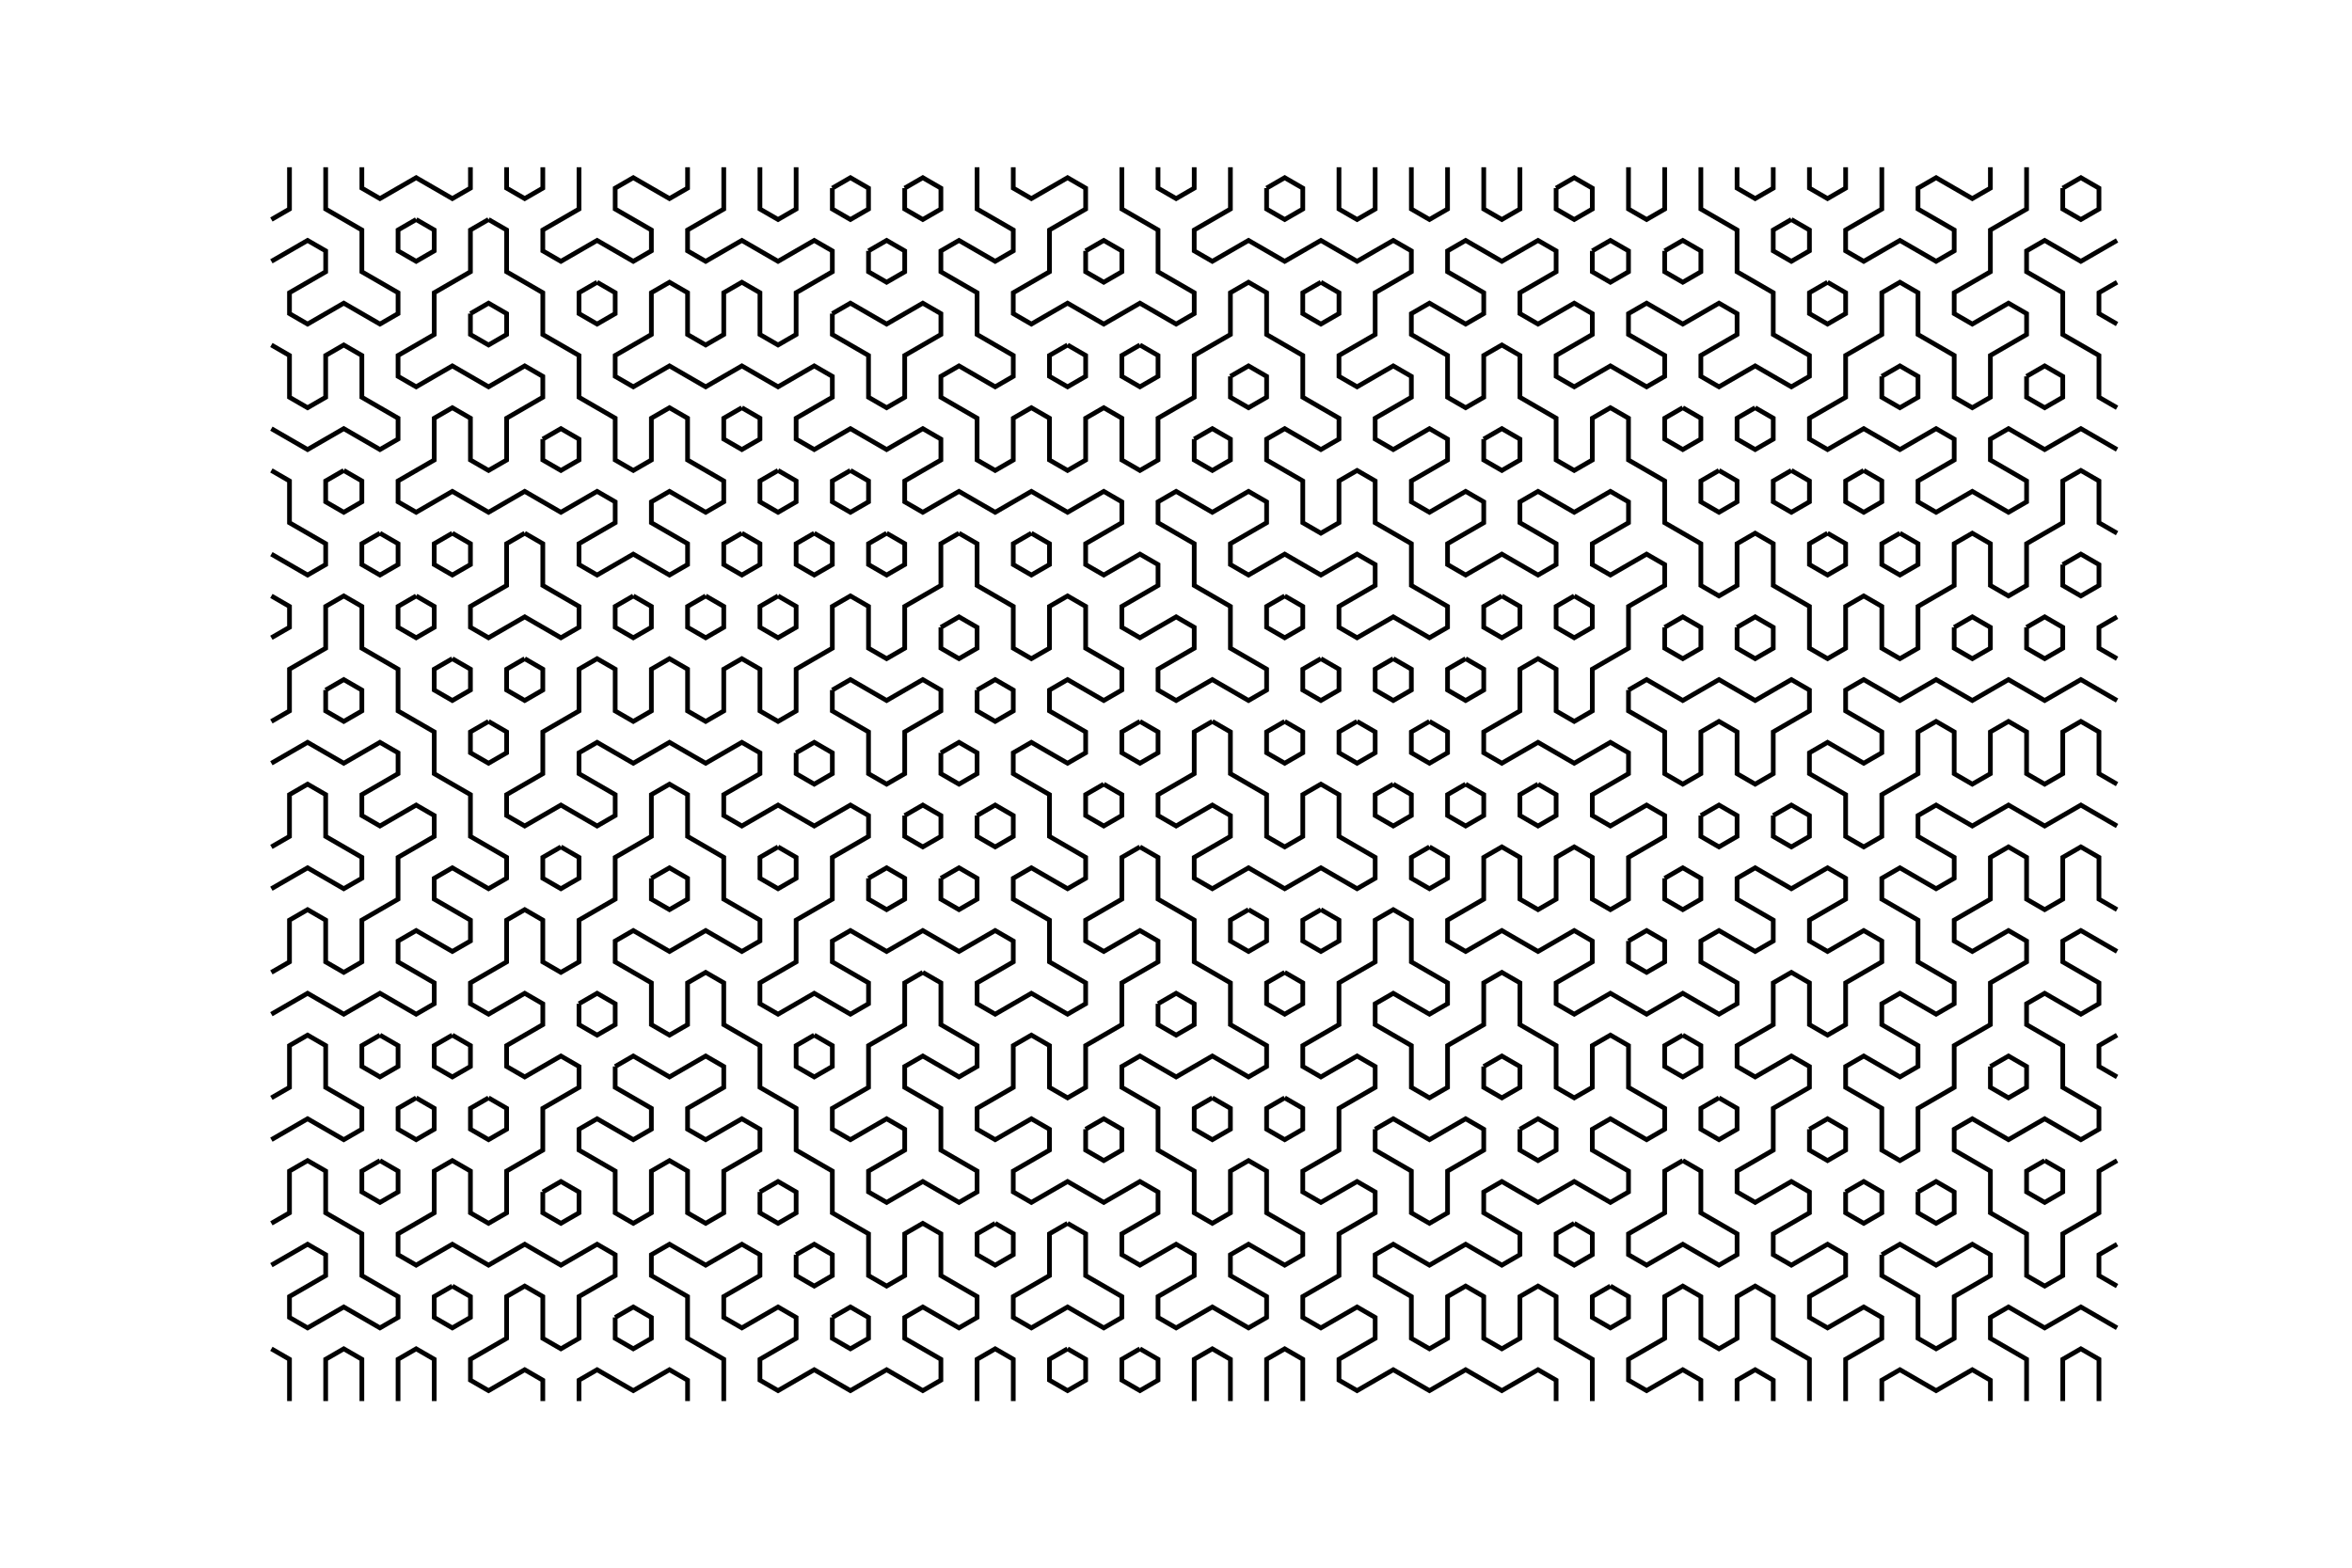 <svg xmlns="http://www.w3.org/2000/svg" viewBox="0 0 150 100" width="150mm" height="100mm" stroke="black" fill="none" stroke-width="0.3">
<polyline points="18.462 10.667
18.462 13.335
17.308 14.002"/>
<polyline points="20.77 10.667
20.77 13.335
23.078 14.669
23.078 17.337
25.386 18.671
25.386 20.005
24.232 20.672
21.924 19.338
19.616 20.672
18.462 20.005
18.462 18.671
20.77 17.337
20.77 16.003
19.616 15.336
17.308 16.67"/>
<polyline points="23.078 10.667
23.078 12.001
24.232 12.668
26.54 11.334
28.848 12.668
30.002 12.001
30.002 10.667"/>
<polyline points="32.31 10.667
32.31 12.001
33.464 12.668
34.618 12.001
34.618 10.667"/>
<polyline points="36.926 10.667
36.926 13.335
34.618 14.669
34.618 16.003
35.772 16.67
38.08 15.336
40.388 16.67
41.542 16.003
41.542 14.669
39.234 13.335
39.234 12.001
40.388 11.334
42.696 12.668
43.85 12.001
43.85 10.667"/>
<polyline points="46.158 10.667
46.158 13.335
43.85 14.669
43.85 16.003
45.004 16.67
47.312 15.336
49.62 16.67
51.928 15.336
53.082 16.003
53.082 17.337
50.774 18.671
50.774 21.339
49.62 22.006
48.466 21.339
48.466 18.671
47.312 18.004
46.158 18.671
46.158 21.339
45.004 22.006
43.85 21.339
43.85 18.671
42.696 18.004
41.542 18.671
41.542 21.339
39.234 22.673
39.234 24.007
40.388 24.674
42.696 23.34
45.004 24.674
47.312 23.34
49.62 24.674
51.928 23.34
53.082 24.007
53.082 25.341
50.774 26.675
50.774 28.009
51.928 28.676
54.236 27.342
56.544 28.676
58.852 27.342
60.006 28.009
60.006 29.343
57.698 30.677
57.698 32.011
58.852 32.678
61.16 31.344
63.468 32.678
65.776 31.344
68.084 32.678
70.392 31.344
71.546 32.011
71.546 33.345
69.238 34.679
69.238 36.013
70.392 36.68
72.7 35.346
73.854 36.013
73.854 37.347
71.546 38.681
71.546 40.015
72.7 40.682
75.008 39.348
76.162 40.015
76.162 41.349
73.854 42.683
73.854 44.017
75.008 44.684
77.316 43.35
79.624 44.684
80.778 44.017
80.778 42.683
78.47 41.349
78.47 38.681
76.162 37.347
76.162 34.679
73.854 33.345
73.854 32.011
75.008 31.344
77.316 32.678
79.624 31.344
80.778 32.011
80.778 33.345
78.47 34.679
78.47 36.013
79.624 36.68
81.932 35.346
84.24 36.68
86.548 35.346
87.702 36.013
87.702 37.347
85.394 38.681
85.394 40.015
86.548 40.682
88.856 39.348
91.164 40.682
92.318 40.015
92.318 38.681
90.01 37.347
90.01 34.679
87.702 33.345
87.702 30.677
86.548 30.01
85.394 30.677
85.394 33.345
84.24 34.012
83.086 33.345
83.086 30.677
80.778 29.343
80.778 28.009
81.932 27.342
84.24 28.676
85.394 28.009
85.394 26.675
83.086 25.341
83.086 22.673
80.778 21.339
80.778 18.671
79.624 18.004
78.47 18.671
78.47 21.339
76.162 22.673
76.162 25.341
73.854 26.675
73.854 29.343
72.7 30.01
71.546 29.343
71.546 26.675
70.392 26.008
69.238 26.675
69.238 29.343
68.084 30.01
66.93 29.343
66.93 26.675
65.776 26.008
64.622 26.675
64.622 29.343
63.468 30.01
62.314 29.343
62.314 26.675
60.006 25.341
60.006 24.007
61.16 23.34
63.468 24.674
64.622 24.007
64.622 22.673
62.314 21.339
62.314 18.671
60.006 17.337
60.006 16.003
61.16 15.336
63.468 16.67
64.622 16.003
64.622 14.669
62.314 13.335
62.314 10.667"/>
<polyline points="48.466 10.667
48.466 13.335
49.62 14.002
50.774 13.335
50.774 10.667"/>
<polyline points="64.622 10.667
64.622 12.001
65.776 12.668
68.084 11.334
69.238 12.001
69.238 13.335
66.93 14.669
66.93 17.337
64.622 18.671
64.622 20.005
65.776 20.672
68.084 19.338
70.392 20.672
72.7 19.338
75.008 20.672
76.162 20.005
76.162 18.671
73.854 17.337
73.854 14.669
71.546 13.335
71.546 10.667"/>
<polyline points="73.854 10.667
73.854 12.001
75.008 12.668
76.162 12.001
76.162 10.667"/>
<polyline points="78.47 10.667
78.47 13.335
76.162 14.669
76.162 16.003
77.316 16.67
79.624 15.336
81.932 16.67
84.24 15.336
86.548 16.67
88.856 15.336
90.01 16.003
90.01 17.337
87.702 18.671
87.702 21.339
85.394 22.673
85.394 24.007
86.548 24.674
88.856 23.34
90.01 24.007
90.01 25.341
87.702 26.675
87.702 28.009
88.856 28.676
91.164 27.342
92.318 28.009
92.318 29.343
90.01 30.677
90.01 32.011
91.164 32.678
93.472 31.344
94.626 32.011
94.626 33.345
92.318 34.679
92.318 36.013
93.472 36.68
95.78 35.346
98.088 36.68
99.242 36.013
99.242 34.679
96.934 33.345
96.934 32.011
98.088 31.344
100.396 32.678
102.704 31.344
103.858 32.011
103.858 33.345
101.55 34.679
101.55 36.013
102.704 36.68
105.012 35.346
106.166 36.013
106.166 37.347
103.858 38.681
103.858 41.349
101.55 42.683
101.55 45.351
100.396 46.018
99.242 45.351
99.242 42.683
98.088 42.016
96.934 42.683
96.934 45.351
94.626 46.685
94.626 48.019
95.78 48.686
98.088 47.352
100.396 48.686
102.704 47.352
103.858 48.019
103.858 49.353
101.55 50.687
101.55 52.021
102.704 52.688
105.012 51.354
106.166 52.021
106.166 53.355
103.858 54.689
103.858 57.357
102.704 58.024
101.55 57.357
101.55 54.689
100.396 54.022
99.242 54.689
99.242 57.357
98.088 58.024
96.934 57.357
96.934 54.689
95.78 54.022
94.626 54.689
94.626 57.357
92.318 58.691
92.318 60.025
93.472 60.692
95.78 59.358
98.088 60.692
100.396 59.358
101.55 60.025
101.55 61.359
99.242 62.693
99.242 64.027
100.396 64.694
102.704 63.36
105.012 64.694
107.32 63.36
109.628 64.694
110.782 64.027
110.782 62.693
108.474 61.359
108.474 60.025
109.628 59.358
111.936 60.692
113.09 60.025
113.09 58.691
110.782 57.357
110.782 56.023
111.936 55.356
114.244 56.69
116.552 55.356
117.706 56.023
117.706 57.357
115.398 58.691
115.398 60.025
116.552 60.692
118.86 59.358
120.014 60.025
120.014 61.359
117.706 62.693
117.706 65.361
116.552 66.028
115.398 65.361
115.398 62.693
114.244 62.026
113.09 62.693
113.09 65.361
110.782 66.695
110.782 68.029
111.936 68.696
114.244 67.362
115.398 68.029
115.398 69.363
113.09 70.697
113.09 73.365
110.782 74.699
110.782 76.033
111.936 76.7
114.244 75.366
115.398 76.033
115.398 77.367
113.09 78.701
113.09 80.035
114.244 80.702
116.552 79.368
117.706 80.035
117.706 81.369
115.398 82.703
115.398 84.037
116.552 84.704
118.86 83.37
120.014 84.037
120.014 85.371
117.706 86.705
117.706 89.373"/>
<polyline points="85.394 10.667
85.394 13.335
86.548 14.002
87.702 13.335
87.702 10.667"/>
<polyline points="90.01 10.667
90.01 13.335
91.164 14.002
92.318 13.335
92.318 10.667"/>
<polyline points="94.626 10.667
94.626 13.335
95.78 14.002
96.934 13.335
96.934 10.667"/>
<polyline points="103.858 10.667
103.858 13.335
105.012 14.002
106.166 13.335
106.166 10.667"/>
<polyline points="108.474 10.667
108.474 13.335
110.782 14.669
110.782 17.337
113.09 18.671
113.09 21.339
115.398 22.673
115.398 24.007
114.244 24.674
111.936 23.34
109.628 24.674
108.474 24.007
108.474 22.673
110.782 21.339
110.782 20.005
109.628 19.338
107.32 20.672
105.012 19.338
103.858 20.005
103.858 21.339
106.166 22.673
106.166 24.007
105.012 24.674
102.704 23.34
100.396 24.674
99.242 24.007
99.242 22.673
101.55 21.339
101.55 20.005
100.396 19.338
98.088 20.672
96.934 20.005
96.934 18.671
99.242 17.337
99.242 16.003
98.088 15.336
95.78 16.67
93.472 15.336
92.318 16.003
92.318 17.337
94.626 18.671
94.626 20.005
93.472 20.672
91.164 19.338
90.01 20.005
90.01 21.339
92.318 22.673
92.318 25.341
93.472 26.008
94.626 25.341
94.626 22.673
95.78 22.006
96.934 22.673
96.934 25.341
99.242 26.675
99.242 29.343
100.396 30.01
101.55 29.343
101.55 26.675
102.704 26.008
103.858 26.675
103.858 29.343
106.166 30.677
106.166 33.345
108.474 34.679
108.474 37.347
109.628 38.014
110.782 37.347
110.782 34.679
111.936 34.012
113.09 34.679
113.09 37.347
115.398 38.681
115.398 41.349
116.552 42.016
117.706 41.349
117.706 38.681
118.86 38.014
120.014 38.681
120.014 41.349
121.168 42.016
122.322 41.349
122.322 38.681
124.63 37.347
124.63 34.679
125.784 34.012
126.938 34.679
126.938 37.347
128.092 38.014
129.246 37.347
129.246 34.679
131.554 33.345
131.554 30.677
132.708 30.01
133.862 30.677
133.862 33.345
135.016 34.012"/>
<polyline points="110.782 10.667
110.782 12.001
111.936 12.668
113.09 12.001
113.09 10.667"/>
<polyline points="115.398 10.667
115.398 12.001
116.552 12.668
117.706 12.001
117.706 10.667"/>
<polyline points="120.014 10.667
120.014 13.335
117.706 14.669
117.706 16.003
118.86 16.67
121.168 15.336
123.476 16.67
124.63 16.003
124.63 14.669
122.322 13.335
122.322 12.001
123.476 11.334
125.784 12.668
126.938 12.001
126.938 10.667"/>
<polyline points="129.246 10.667
129.246 13.335
126.938 14.669
126.938 17.337
124.63 18.671
124.63 20.005
125.784 20.672
128.092 19.338
129.246 20.005
129.246 21.339
126.938 22.673
126.938 25.341
125.784 26.008
124.63 25.341
124.63 22.673
122.322 21.339
122.322 18.671
121.168 18.004
120.014 18.671
120.014 21.339
117.706 22.673
117.706 25.341
115.398 26.675
115.398 28.009
116.552 28.676
118.86 27.342
121.168 28.676
123.476 27.342
124.63 28.009
124.63 29.343
122.322 30.677
122.322 32.011
123.476 32.678
125.784 31.344
128.092 32.678
129.246 32.011
129.246 30.677
126.938 29.343
126.938 28.009
128.092 27.342
130.4 28.676
132.708 27.342
135.016 28.676"/>
<polyline points="135.016 15.336
132.708 16.67
130.4 15.336
129.246 16.003
129.246 17.337
131.554 18.671
131.554 21.339
133.862 22.673
133.862 25.341
135.016 26.008"/>
<polyline points="135.016 18.004
133.862 18.671
133.862 20.005
135.016 20.672"/>
<polyline points="17.308 22.006
18.462 22.673
18.462 25.341
19.616 26.008
20.77 25.341
20.77 22.673
21.924 22.006
23.078 22.673
23.078 25.341
25.386 26.675
25.386 28.009
24.232 28.676
21.924 27.342
19.616 28.676
17.308 27.342"/>
<polyline points="17.308 30.01
18.462 30.677
18.462 33.345
20.77 34.679
20.77 36.013
19.616 36.68
17.308 35.346"/>
<polyline points="17.308 38.014
18.462 38.681
18.462 40.015
17.308 40.682"/>
<polyline points="135.016 39.348
133.862 40.015
133.862 41.349
135.016 42.016"/>
<polyline points="17.308 46.018
18.462 45.351
18.462 42.683
20.77 41.349
20.77 38.681
21.924 38.014
23.078 38.681
23.078 41.349
25.386 42.683
25.386 45.351
27.694 46.685
27.694 49.353
30.002 50.687
30.002 53.355
32.31 54.689
32.31 56.023
31.156 56.69
28.848 55.356
27.694 56.023
27.694 57.357
30.002 58.691
30.002 60.025
28.848 60.692
26.54 59.358
25.386 60.025
25.386 61.359
27.694 62.693
27.694 64.027
26.54 64.694
24.232 63.36
21.924 64.694
19.616 63.36
17.308 64.694"/>
<polyline points="135.016 44.684
132.708 43.35
130.4 44.684
128.092 43.35
125.784 44.684
123.476 43.35
121.168 44.684
118.86 43.35
117.706 44.017
117.706 45.351
120.014 46.685
120.014 48.019
118.86 48.686
116.552 47.352
115.398 48.019
115.398 49.353
117.706 50.687
117.706 53.355
118.86 54.022
120.014 53.355
120.014 50.687
122.322 49.353
122.322 46.685
123.476 46.018
124.63 46.685
124.63 49.353
125.784 50.02
126.938 49.353
126.938 46.685
128.092 46.018
129.246 46.685
129.246 49.353
130.4 50.02
131.554 49.353
131.554 46.685
132.708 46.018
133.862 46.685
133.862 49.353
135.016 50.02"/>
<polyline points="17.308 48.686
19.616 47.352
21.924 48.686
24.232 47.352
25.386 48.019
25.386 49.353
23.078 50.687
23.078 52.021
24.232 52.688
26.54 51.354
27.694 52.021
27.694 53.355
25.386 54.689
25.386 57.357
23.078 58.691
23.078 61.359
21.924 62.026
20.77 61.359
20.77 58.691
19.616 58.024
18.462 58.691
18.462 61.359
17.308 62.026"/>
<polyline points="17.308 54.022
18.462 53.355
18.462 50.687
19.616 50.02
20.77 50.687
20.77 53.355
23.078 54.689
23.078 56.023
21.924 56.69
19.616 55.356
17.308 56.69"/>
<polyline points="135.016 52.688
132.708 51.354
130.4 52.688
128.092 51.354
125.784 52.688
123.476 51.354
122.322 52.021
122.322 53.355
124.63 54.689
124.63 56.023
123.476 56.69
121.168 55.356
120.014 56.023
120.014 57.357
122.322 58.691
122.322 61.359
124.63 62.693
124.63 64.027
123.476 64.694
121.168 63.36
120.014 64.027
120.014 65.361
122.322 66.695
122.322 68.029
121.168 68.696
118.86 67.362
117.706 68.029
117.706 69.363
120.014 70.697
120.014 73.365
121.168 74.032
122.322 73.365
122.322 70.697
124.63 69.363
124.63 66.695
126.938 65.361
126.938 62.693
129.246 61.359
129.246 60.025
128.092 59.358
125.784 60.692
124.63 60.025
124.63 58.691
126.938 57.357
126.938 54.689
128.092 54.022
129.246 54.689
129.246 57.357
130.4 58.024
131.554 57.357
131.554 54.689
132.708 54.022
133.862 54.689
133.862 57.357
135.016 58.024"/>
<polyline points="135.016 60.692
132.708 59.358
131.554 60.025
131.554 61.359
133.862 62.693
133.862 64.027
132.708 64.694
130.4 63.36
129.246 64.027
129.246 65.361
131.554 66.695
131.554 69.363
133.862 70.697
133.862 72.031
132.708 72.698
130.4 71.364
128.092 72.698
125.784 71.364
124.63 72.031
124.63 73.365
126.938 74.699
126.938 77.367
129.246 78.701
129.246 81.369
130.4 82.036
131.554 81.369
131.554 78.701
133.862 77.367
133.862 74.699
135.016 74.032"/>
<polyline points="135.016 66.028
133.862 66.695
133.862 68.029
135.016 68.696"/>
<polyline points="17.308 70.03
18.462 69.363
18.462 66.695
19.616 66.028
20.77 66.695
20.77 69.363
23.078 70.697
23.078 72.031
21.924 72.698
19.616 71.364
17.308 72.698"/>
<polyline points="17.308 78.034
18.462 77.367
18.462 74.699
19.616 74.032
20.77 74.699
20.77 77.367
23.078 78.701
23.078 81.369
25.386 82.703
25.386 84.037
24.232 84.704
21.924 83.37
19.616 84.704
18.462 84.037
18.462 82.703
20.77 81.369
20.77 80.035
19.616 79.368
17.308 80.702"/>
<polyline points="135.016 79.368
133.862 80.035
133.862 81.369
135.016 82.036"/>
<polyline points="17.308 86.038
18.462 86.705
18.462 89.373"/>
<polyline points="135.016 84.704
132.708 83.37
130.4 84.704
128.092 83.37
126.938 84.037
126.938 85.371
129.246 86.705
129.246 89.373"/>
<polyline points="20.77 89.373
20.77 86.705
21.924 86.038
23.078 86.705
23.078 89.373"/>
<polyline points="25.386 89.373
25.386 86.705
26.54 86.038
27.694 86.705
27.694 89.373"/>
<polyline points="34.618 89.373
34.618 88.039
33.464 87.372
31.156 88.706
30.002 88.039
30.002 86.705
32.31 85.371
32.31 82.703
33.464 82.036
34.618 82.703
34.618 85.371
35.772 86.038
36.926 85.371
36.926 82.703
39.234 81.369
39.234 80.035
38.08 79.368
35.772 80.702
33.464 79.368
31.156 80.702
28.848 79.368
26.54 80.702
25.386 80.035
25.386 78.701
27.694 77.367
27.694 74.699
28.848 74.032
30.002 74.699
30.002 77.367
31.156 78.034
32.31 77.367
32.31 74.699
34.618 73.365
34.618 70.697
36.926 69.363
36.926 68.029
35.772 67.362
33.464 68.696
32.31 68.029
32.31 66.695
34.618 65.361
34.618 64.027
33.464 63.36
31.156 64.694
30.002 64.027
30.002 62.693
32.31 61.359
32.31 58.691
33.464 58.024
34.618 58.691
34.618 61.359
35.772 62.026
36.926 61.359
36.926 58.691
39.234 57.357
39.234 54.689
41.542 53.355
41.542 50.687
42.696 50.02
43.85 50.687
43.85 53.355
46.158 54.689
46.158 57.357
48.466 58.691
48.466 60.025
47.312 60.692
45.004 59.358
42.696 60.692
40.388 59.358
39.234 60.025
39.234 61.359
41.542 62.693
41.542 65.361
42.696 66.028
43.85 65.361
43.85 62.693
45.004 62.026
46.158 62.693
46.158 65.361
48.466 66.695
48.466 69.363
50.774 70.697
50.774 73.365
53.082 74.699
53.082 77.367
55.39 78.701
55.39 81.369
56.544 82.036
57.698 81.369
57.698 78.701
58.852 78.034
60.006 78.701
60.006 81.369
62.314 82.703
62.314 84.037
61.16 84.704
58.852 83.37
57.698 84.037
57.698 85.371
60.006 86.705
60.006 88.039
58.852 88.706
56.544 87.372
54.236 88.706
51.928 87.372
49.62 88.706
48.466 88.039
48.466 86.705
50.774 85.371
50.774 84.037
49.62 83.37
47.312 84.704
46.158 84.037
46.158 82.703
48.466 81.369
48.466 80.035
47.312 79.368
45.004 80.702
42.696 79.368
41.542 80.035
41.542 81.369
43.85 82.703
43.85 85.371
46.158 86.705
46.158 89.373"/>
<polyline points="36.926 89.373
36.926 88.039
38.08 87.372
40.388 88.706
42.696 87.372
43.85 88.039
43.85 89.373"/>
<polyline points="62.314 89.373
62.314 86.705
63.468 86.038
64.622 86.705
64.622 89.373"/>
<polyline points="76.162 89.373
76.162 86.705
77.316 86.038
78.47 86.705
78.47 89.373"/>
<polyline points="80.778 89.373
80.778 86.705
81.932 86.038
83.086 86.705
83.086 89.373"/>
<polyline points="99.242 89.373
99.242 88.039
98.088 87.372
95.78 88.706
93.472 87.372
91.164 88.706
88.856 87.372
86.548 88.706
85.394 88.039
85.394 86.705
87.702 85.371
87.702 84.037
86.548 83.37
84.24 84.704
83.086 84.037
83.086 82.703
85.394 81.369
85.394 78.701
87.702 77.367
87.702 76.033
86.548 75.366
84.24 76.7
83.086 76.033
83.086 74.699
85.394 73.365
85.394 70.697
87.702 69.363
87.702 68.029
86.548 67.362
84.24 68.696
83.086 68.029
83.086 66.695
85.394 65.361
85.394 62.693
87.702 61.359
87.702 58.691
88.856 58.024
90.01 58.691
90.01 61.359
92.318 62.693
92.318 64.027
91.164 64.694
88.856 63.36
87.702 64.027
87.702 65.361
90.01 66.695
90.01 69.363
91.164 70.03
92.318 69.363
92.318 66.695
94.626 65.361
94.626 62.693
95.78 62.026
96.934 62.693
96.934 65.361
99.242 66.695
99.242 69.363
100.396 70.03
101.55 69.363
101.55 66.695
102.704 66.028
103.858 66.695
103.858 69.363
106.166 70.697
106.166 72.031
105.012 72.698
102.704 71.364
101.55 72.031
101.55 73.365
103.858 74.699
103.858 76.033
102.704 76.7
100.396 75.366
98.088 76.7
95.78 75.366
94.626 76.033
94.626 77.367
96.934 78.701
96.934 80.035
95.78 80.702
93.472 79.368
91.164 80.702
88.856 79.368
87.702 80.035
87.702 81.369
90.01 82.703
90.01 85.371
91.164 86.038
92.318 85.371
92.318 82.703
93.472 82.036
94.626 82.703
94.626 85.371
95.78 86.038
96.934 85.371
96.934 82.703
98.088 82.036
99.242 82.703
99.242 85.371
101.55 86.705
101.55 89.373"/>
<polyline points="108.474 89.373
108.474 88.039
107.32 87.372
105.012 88.706
103.858 88.039
103.858 86.705
106.166 85.371
106.166 82.703
107.32 82.036
108.474 82.703
108.474 85.371
109.628 86.038
110.782 85.371
110.782 82.703
111.936 82.036
113.09 82.703
113.09 85.371
115.398 86.705
115.398 89.373"/>
<polyline points="110.782 89.373
110.782 88.039
111.936 87.372
113.09 88.039
113.09 89.373"/>
<polyline points="120.014 89.373
120.014 88.039
121.168 87.372
123.476 88.706
125.784 87.372
126.938 88.039
126.938 89.373"/>
<polyline points="131.554 89.373
131.554 86.705
132.708 86.038
133.862 86.705
133.862 89.373"/>
<polyline points="53.082 12.001
54.236 11.334
55.39 12.001
55.39 13.335
54.236 14.002
53.082 13.335
53.082 12.001"/>
<polyline points="57.698 12.001
58.852 11.334
60.006 12.001
60.006 13.335
58.852 14.002
57.698 13.335
57.698 12.001"/>
<polyline points="80.778 12.001
81.932 11.334
83.086 12.001
83.086 13.335
81.932 14.002
80.778 13.335
80.778 12.001"/>
<polyline points="99.242 12.001
100.396 11.334
101.55 12.001
101.55 13.335
100.396 14.002
99.242 13.335
99.242 12.001"/>
<polyline points="131.554 12.001
132.708 11.334
133.862 12.001
133.862 13.335
132.708 14.002
131.554 13.335
131.554 12.001"/>
<polyline points="26.54 14.002
25.386 14.669
25.386 16.003
26.54 16.67
27.694 16.003
27.694 14.669
26.54 14.002"/>
<polyline points="31.156 14.002
30.002 14.669
30.002 17.337
27.694 18.671
27.694 21.339
25.386 22.673
25.386 24.007
26.54 24.674
28.848 23.34
31.156 24.674
33.464 23.34
34.618 24.007
34.618 25.341
32.31 26.675
32.31 29.343
31.156 30.01
30.002 29.343
30.002 26.675
28.848 26.008
27.694 26.675
27.694 29.343
25.386 30.677
25.386 32.011
26.54 32.678
28.848 31.344
31.156 32.678
33.464 31.344
35.772 32.678
38.08 31.344
39.234 32.011
39.234 33.345
36.926 34.679
36.926 36.013
38.08 36.68
40.388 35.346
42.696 36.68
43.85 36.013
43.85 34.679
41.542 33.345
41.542 32.011
42.696 31.344
45.004 32.678
46.158 32.011
46.158 30.677
43.85 29.343
43.85 26.675
42.696 26.008
41.542 26.675
41.542 29.343
40.388 30.01
39.234 29.343
39.234 26.675
36.926 25.341
36.926 22.673
34.618 21.339
34.618 18.671
32.31 17.337
32.31 14.669
31.156 14.002"/>
<polyline points="55.39 16.003
55.39 17.337
56.544 18.004
57.698 17.337
57.698 16.003
56.544 15.336
55.39 16.003"/>
<polyline points="69.238 16.003
69.238 17.337
70.392 18.004
71.546 17.337
71.546 16.003
70.392 15.336
69.238 16.003"/>
<polyline points="101.55 16.003
101.55 17.337
102.704 18.004
103.858 17.337
103.858 16.003
102.704 15.336
101.55 16.003"/>
<polyline points="106.166 16.003
106.166 17.337
107.32 18.004
108.474 17.337
108.474 16.003
107.32 15.336
106.166 16.003"/>
<polyline points="114.244 14.002
113.09 14.669
113.09 16.003
114.244 16.67
115.398 16.003
115.398 14.669
114.244 14.002"/>
<polyline points="30.002 20.005
31.156 19.338
32.31 20.005
32.31 21.339
31.156 22.006
30.002 21.339
30.002 20.005"/>
<polyline points="38.08 18.004
39.234 18.671
39.234 20.005
38.08 20.672
36.926 20.005
36.926 18.671
38.08 18.004"/>
<polyline points="53.082 20.005
54.236 19.338
56.544 20.672
58.852 19.338
60.006 20.005
60.006 21.339
57.698 22.673
57.698 25.341
56.544 26.008
55.39 25.341
55.39 22.673
53.082 21.339
53.082 20.005"/>
<polyline points="84.24 18.004
85.394 18.671
85.394 20.005
84.24 20.672
83.086 20.005
83.086 18.671
84.24 18.004"/>
<polyline points="116.552 18.004
117.706 18.671
117.706 20.005
116.552 20.672
115.398 20.005
115.398 18.671
116.552 18.004"/>
<polyline points="68.084 22.006
69.238 22.673
69.238 24.007
68.084 24.674
66.93 24.007
66.93 22.673
68.084 22.006"/>
<polyline points="72.7 22.006
73.854 22.673
73.854 24.007
72.7 24.674
71.546 24.007
71.546 22.673
72.7 22.006"/>
<polyline points="78.47 24.007
78.47 25.341
79.624 26.008
80.778 25.341
80.778 24.007
79.624 23.34
78.47 24.007"/>
<polyline points="120.014 24.007
120.014 25.341
121.168 26.008
122.322 25.341
122.322 24.007
121.168 23.34
120.014 24.007"/>
<polyline points="129.246 24.007
129.246 25.341
130.4 26.008
131.554 25.341
131.554 24.007
130.4 23.34
129.246 24.007"/>
<polyline points="34.618 28.009
35.772 27.342
36.926 28.009
36.926 29.343
35.772 30.01
34.618 29.343
34.618 28.009"/>
<polyline points="47.312 26.008
46.158 26.675
46.158 28.009
47.312 28.676
48.466 28.009
48.466 26.675
47.312 26.008"/>
<polyline points="76.162 28.009
77.316 27.342
78.47 28.009
78.47 29.343
77.316 30.01
76.162 29.343
76.162 28.009"/>
<polyline points="94.626 28.009
95.78 27.342
96.934 28.009
96.934 29.343
95.78 30.01
94.626 29.343
94.626 28.009"/>
<polyline points="107.32 26.008
106.166 26.675
106.166 28.009
107.32 28.676
108.474 28.009
108.474 26.675
107.32 26.008"/>
<polyline points="111.936 26.008
110.782 26.675
110.782 28.009
111.936 28.676
113.09 28.009
113.09 26.675
111.936 26.008"/>
<polyline points="21.924 30.01
20.77 30.677
20.77 32.011
21.924 32.678
23.078 32.011
23.078 30.677
21.924 30.01"/>
<polyline points="49.62 30.01
48.466 30.677
48.466 32.011
49.62 32.678
50.774 32.011
50.774 30.677
49.62 30.01"/>
<polyline points="54.236 30.01
53.082 30.677
53.082 32.011
54.236 32.678
55.39 32.011
55.39 30.677
54.236 30.01"/>
<polyline points="109.628 30.01
108.474 30.677
108.474 32.011
109.628 32.678
110.782 32.011
110.782 30.677
109.628 30.01"/>
<polyline points="114.244 30.01
113.09 30.677
113.09 32.011
114.244 32.678
115.398 32.011
115.398 30.677
114.244 30.01"/>
<polyline points="118.86 30.01
117.706 30.677
117.706 32.011
118.86 32.678
120.014 32.011
120.014 30.677
118.86 30.01"/>
<polyline points="24.232 34.012
25.386 34.679
25.386 36.013
24.232 36.68
23.078 36.013
23.078 34.679
24.232 34.012"/>
<polyline points="28.848 34.012
30.002 34.679
30.002 36.013
28.848 36.68
27.694 36.013
27.694 34.679
28.848 34.012"/>
<polyline points="33.464 34.012
34.618 34.679
34.618 37.347
36.926 38.681
36.926 40.015
35.772 40.682
33.464 39.348
31.156 40.682
30.002 40.015
30.002 38.681
32.31 37.347
32.31 34.679
33.464 34.012"/>
<polyline points="47.312 34.012
48.466 34.679
48.466 36.013
47.312 36.68
46.158 36.013
46.158 34.679
47.312 34.012"/>
<polyline points="51.928 34.012
53.082 34.679
53.082 36.013
51.928 36.68
50.774 36.013
50.774 34.679
51.928 34.012"/>
<polyline points="56.544 34.012
57.698 34.679
57.698 36.013
56.544 36.68
55.39 36.013
55.39 34.679
56.544 34.012"/>
<polyline points="61.16 34.012
62.314 34.679
62.314 37.347
64.622 38.681
64.622 41.349
65.776 42.016
66.93 41.349
66.93 38.681
68.084 38.014
69.238 38.681
69.238 41.349
71.546 42.683
71.546 44.017
70.392 44.684
68.084 43.35
66.93 44.017
66.93 45.351
69.238 46.685
69.238 48.019
68.084 48.686
65.776 47.352
64.622 48.019
64.622 49.353
66.93 50.687
66.93 53.355
69.238 54.689
69.238 56.023
68.084 56.69
65.776 55.356
64.622 56.023
64.622 57.357
66.93 58.691
66.93 61.359
69.238 62.693
69.238 64.027
68.084 64.694
65.776 63.36
63.468 64.694
62.314 64.027
62.314 62.693
64.622 61.359
64.622 60.025
63.468 59.358
61.16 60.692
58.852 59.358
56.544 60.692
54.236 59.358
53.082 60.025
53.082 61.359
55.39 62.693
55.39 64.027
54.236 64.694
51.928 63.36
49.62 64.694
48.466 64.027
48.466 62.693
50.774 61.359
50.774 58.691
53.082 57.357
53.082 54.689
55.39 53.355
55.39 52.021
54.236 51.354
51.928 52.688
49.62 51.354
47.312 52.688
46.158 52.021
46.158 50.687
48.466 49.353
48.466 48.019
47.312 47.352
45.004 48.686
42.696 47.352
40.388 48.686
38.08 47.352
36.926 48.019
36.926 49.353
39.234 50.687
39.234 52.021
38.08 52.688
35.772 51.354
33.464 52.688
32.31 52.021
32.31 50.687
34.618 49.353
34.618 46.685
36.926 45.351
36.926 42.683
38.08 42.016
39.234 42.683
39.234 45.351
40.388 46.018
41.542 45.351
41.542 42.683
42.696 42.016
43.85 42.683
43.85 45.351
45.004 46.018
46.158 45.351
46.158 42.683
47.312 42.016
48.466 42.683
48.466 45.351
49.62 46.018
50.774 45.351
50.774 42.683
53.082 41.349
53.082 38.681
54.236 38.014
55.39 38.681
55.39 41.349
56.544 42.016
57.698 41.349
57.698 38.681
60.006 37.347
60.006 34.679
61.16 34.012"/>
<polyline points="65.776 34.012
66.93 34.679
66.93 36.013
65.776 36.68
64.622 36.013
64.622 34.679
65.776 34.012"/>
<polyline points="116.552 34.012
117.706 34.679
117.706 36.013
116.552 36.68
115.398 36.013
115.398 34.679
116.552 34.012"/>
<polyline points="121.168 34.012
122.322 34.679
122.322 36.013
121.168 36.68
120.014 36.013
120.014 34.679
121.168 34.012"/>
<polyline points="131.554 36.013
132.708 35.346
133.862 36.013
133.862 37.347
132.708 38.014
131.554 37.347
131.554 36.013"/>
<polyline points="26.54 38.014
27.694 38.681
27.694 40.015
26.54 40.682
25.386 40.015
25.386 38.681
26.54 38.014"/>
<polyline points="40.388 38.014
41.542 38.681
41.542 40.015
40.388 40.682
39.234 40.015
39.234 38.681
40.388 38.014"/>
<polyline points="45.004 38.014
46.158 38.681
46.158 40.015
45.004 40.682
43.85 40.015
43.85 38.681
45.004 38.014"/>
<polyline points="49.62 38.014
50.774 38.681
50.774 40.015
49.62 40.682
48.466 40.015
48.466 38.681
49.62 38.014"/>
<polyline points="60.006 40.015
60.006 41.349
61.16 42.016
62.314 41.349
62.314 40.015
61.16 39.348
60.006 40.015"/>
<polyline points="81.932 38.014
83.086 38.681
83.086 40.015
81.932 40.682
80.778 40.015
80.778 38.681
81.932 38.014"/>
<polyline points="95.78 38.014
96.934 38.681
96.934 40.015
95.78 40.682
94.626 40.015
94.626 38.681
95.78 38.014"/>
<polyline points="100.396 38.014
101.55 38.681
101.55 40.015
100.396 40.682
99.242 40.015
99.242 38.681
100.396 38.014"/>
<polyline points="106.166 40.015
106.166 41.349
107.32 42.016
108.474 41.349
108.474 40.015
107.32 39.348
106.166 40.015"/>
<polyline points="110.782 40.015
110.782 41.349
111.936 42.016
113.09 41.349
113.09 40.015
111.936 39.348
110.782 40.015"/>
<polyline points="124.63 40.015
124.63 41.349
125.784 42.016
126.938 41.349
126.938 40.015
125.784 39.348
124.63 40.015"/>
<polyline points="129.246 40.015
129.246 41.349
130.4 42.016
131.554 41.349
131.554 40.015
130.4 39.348
129.246 40.015"/>
<polyline points="20.77 44.017
21.924 43.35
23.078 44.017
23.078 45.351
21.924 46.018
20.77 45.351
20.77 44.017"/>
<polyline points="28.848 42.016
27.694 42.683
27.694 44.017
28.848 44.684
30.002 44.017
30.002 42.683
28.848 42.016"/>
<polyline points="33.464 42.016
32.31 42.683
32.31 44.017
33.464 44.684
34.618 44.017
34.618 42.683
33.464 42.016"/>
<polyline points="53.082 44.017
54.236 43.35
56.544 44.684
58.852 43.35
60.006 44.017
60.006 45.351
57.698 46.685
57.698 49.353
56.544 50.02
55.39 49.353
55.39 46.685
53.082 45.351
53.082 44.017"/>
<polyline points="62.314 44.017
63.468 43.35
64.622 44.017
64.622 45.351
63.468 46.018
62.314 45.351
62.314 44.017"/>
<polyline points="84.24 42.016
83.086 42.683
83.086 44.017
84.24 44.684
85.394 44.017
85.394 42.683
84.24 42.016"/>
<polyline points="88.856 42.016
87.702 42.683
87.702 44.017
88.856 44.684
90.01 44.017
90.01 42.683
88.856 42.016"/>
<polyline points="93.472 42.016
92.318 42.683
92.318 44.017
93.472 44.684
94.626 44.017
94.626 42.683
93.472 42.016"/>
<polyline points="103.858 44.017
105.012 43.35
107.32 44.684
109.628 43.35
111.936 44.684
114.244 43.35
115.398 44.017
115.398 45.351
113.09 46.685
113.09 49.353
111.936 50.02
110.782 49.353
110.782 46.685
109.628 46.018
108.474 46.685
108.474 49.353
107.32 50.02
106.166 49.353
106.166 46.685
103.858 45.351
103.858 44.017"/>
<polyline points="31.156 46.018
30.002 46.685
30.002 48.019
31.156 48.686
32.31 48.019
32.31 46.685
31.156 46.018"/>
<polyline points="50.774 48.019
50.774 49.353
51.928 50.02
53.082 49.353
53.082 48.019
51.928 47.352
50.774 48.019"/>
<polyline points="60.006 48.019
60.006 49.353
61.16 50.02
62.314 49.353
62.314 48.019
61.16 47.352
60.006 48.019"/>
<polyline points="72.7 46.018
71.546 46.685
71.546 48.019
72.7 48.686
73.854 48.019
73.854 46.685
72.7 46.018"/>
<polyline points="77.316 46.018
76.162 46.685
76.162 49.353
73.854 50.687
73.854 52.021
75.008 52.688
77.316 51.354
78.47 52.021
78.47 53.355
76.162 54.689
76.162 56.023
77.316 56.69
79.624 55.356
81.932 56.69
84.24 55.356
86.548 56.69
87.702 56.023
87.702 54.689
85.394 53.355
85.394 50.687
84.24 50.02
83.086 50.687
83.086 53.355
81.932 54.022
80.778 53.355
80.778 50.687
78.47 49.353
78.47 46.685
77.316 46.018"/>
<polyline points="81.932 46.018
80.778 46.685
80.778 48.019
81.932 48.686
83.086 48.019
83.086 46.685
81.932 46.018"/>
<polyline points="86.548 46.018
85.394 46.685
85.394 48.019
86.548 48.686
87.702 48.019
87.702 46.685
86.548 46.018"/>
<polyline points="91.164 46.018
90.01 46.685
90.01 48.019
91.164 48.686
92.318 48.019
92.318 46.685
91.164 46.018"/>
<polyline points="57.698 52.021
58.852 51.354
60.006 52.021
60.006 53.355
58.852 54.022
57.698 53.355
57.698 52.021"/>
<polyline points="62.314 52.021
63.468 51.354
64.622 52.021
64.622 53.355
63.468 54.022
62.314 53.355
62.314 52.021"/>
<polyline points="70.392 50.02
71.546 50.687
71.546 52.021
70.392 52.688
69.238 52.021
69.238 50.687
70.392 50.02"/>
<polyline points="88.856 50.02
90.01 50.687
90.01 52.021
88.856 52.688
87.702 52.021
87.702 50.687
88.856 50.02"/>
<polyline points="93.472 50.02
94.626 50.687
94.626 52.021
93.472 52.688
92.318 52.021
92.318 50.687
93.472 50.02"/>
<polyline points="98.088 50.02
99.242 50.687
99.242 52.021
98.088 52.688
96.934 52.021
96.934 50.687
98.088 50.02"/>
<polyline points="108.474 52.021
109.628 51.354
110.782 52.021
110.782 53.355
109.628 54.022
108.474 53.355
108.474 52.021"/>
<polyline points="113.09 52.021
114.244 51.354
115.398 52.021
115.398 53.355
114.244 54.022
113.09 53.355
113.09 52.021"/>
<polyline points="35.772 54.022
36.926 54.689
36.926 56.023
35.772 56.69
34.618 56.023
34.618 54.689
35.772 54.022"/>
<polyline points="41.542 56.023
41.542 57.357
42.696 58.024
43.85 57.357
43.85 56.023
42.696 55.356
41.542 56.023"/>
<polyline points="49.62 54.022
50.774 54.689
50.774 56.023
49.62 56.69
48.466 56.023
48.466 54.689
49.62 54.022"/>
<polyline points="55.39 56.023
55.39 57.357
56.544 58.024
57.698 57.357
57.698 56.023
56.544 55.356
55.39 56.023"/>
<polyline points="60.006 56.023
60.006 57.357
61.16 58.024
62.314 57.357
62.314 56.023
61.16 55.356
60.006 56.023"/>
<polyline points="72.7 54.022
73.854 54.689
73.854 57.357
76.162 58.691
76.162 61.359
78.47 62.693
78.47 65.361
80.778 66.695
80.778 68.029
79.624 68.696
77.316 67.362
75.008 68.696
72.7 67.362
71.546 68.029
71.546 69.363
73.854 70.697
73.854 73.365
76.162 74.699
76.162 77.367
77.316 78.034
78.47 77.367
78.47 74.699
79.624 74.032
80.778 74.699
80.778 77.367
83.086 78.701
83.086 80.035
81.932 80.702
79.624 79.368
78.47 80.035
78.47 81.369
80.778 82.703
80.778 84.037
79.624 84.704
77.316 83.37
75.008 84.704
73.854 84.037
73.854 82.703
76.162 81.369
76.162 80.035
75.008 79.368
72.7 80.702
71.546 80.035
71.546 78.701
73.854 77.367
73.854 76.033
72.7 75.366
70.392 76.7
68.084 75.366
65.776 76.7
64.622 76.033
64.622 74.699
66.93 73.365
66.93 72.031
65.776 71.364
63.468 72.698
62.314 72.031
62.314 70.697
64.622 69.363
64.622 66.695
65.776 66.028
66.93 66.695
66.93 69.363
68.084 70.03
69.238 69.363
69.238 66.695
71.546 65.361
71.546 62.693
73.854 61.359
73.854 60.025
72.7 59.358
70.392 60.692
69.238 60.025
69.238 58.691
71.546 57.357
71.546 54.689
72.7 54.022"/>
<polyline points="91.164 54.022
92.318 54.689
92.318 56.023
91.164 56.69
90.01 56.023
90.01 54.689
91.164 54.022"/>
<polyline points="106.166 56.023
106.166 57.357
107.32 58.024
108.474 57.357
108.474 56.023
107.32 55.356
106.166 56.023"/>
<polyline points="79.624 58.024
78.47 58.691
78.47 60.025
79.624 60.692
80.778 60.025
80.778 58.691
79.624 58.024"/>
<polyline points="84.24 58.024
83.086 58.691
83.086 60.025
84.24 60.692
85.394 60.025
85.394 58.691
84.24 58.024"/>
<polyline points="103.858 60.025
105.012 59.358
106.166 60.025
106.166 61.359
105.012 62.026
103.858 61.359
103.858 60.025"/>
<polyline points="36.926 64.027
36.926 65.361
38.08 66.028
39.234 65.361
39.234 64.027
38.08 63.36
36.926 64.027"/>
<polyline points="58.852 62.026
57.698 62.693
57.698 65.361
55.39 66.695
55.39 69.363
53.082 70.697
53.082 72.031
54.236 72.698
56.544 71.364
57.698 72.031
57.698 73.365
55.39 74.699
55.39 76.033
56.544 76.7
58.852 75.366
61.16 76.7
62.314 76.033
62.314 74.699
60.006 73.365
60.006 70.697
57.698 69.363
57.698 68.029
58.852 67.362
61.16 68.696
62.314 68.029
62.314 66.695
60.006 65.361
60.006 62.693
58.852 62.026"/>
<polyline points="73.854 64.027
73.854 65.361
75.008 66.028
76.162 65.361
76.162 64.027
75.008 63.36
73.854 64.027"/>
<polyline points="81.932 62.026
80.778 62.693
80.778 64.027
81.932 64.694
83.086 64.027
83.086 62.693
81.932 62.026"/>
<polyline points="24.232 66.028
25.386 66.695
25.386 68.029
24.232 68.696
23.078 68.029
23.078 66.695
24.232 66.028"/>
<polyline points="28.848 66.028
30.002 66.695
30.002 68.029
28.848 68.696
27.694 68.029
27.694 66.695
28.848 66.028"/>
<polyline points="39.234 68.029
40.388 67.362
42.696 68.696
45.004 67.362
46.158 68.029
46.158 69.363
43.85 70.697
43.85 72.031
45.004 72.698
47.312 71.364
48.466 72.031
48.466 73.365
46.158 74.699
46.158 77.367
45.004 78.034
43.85 77.367
43.85 74.699
42.696 74.032
41.542 74.699
41.542 77.367
40.388 78.034
39.234 77.367
39.234 74.699
36.926 73.365
36.926 72.031
38.08 71.364
40.388 72.698
41.542 72.031
41.542 70.697
39.234 69.363
39.234 68.029"/>
<polyline points="51.928 66.028
53.082 66.695
53.082 68.029
51.928 68.696
50.774 68.029
50.774 66.695
51.928 66.028"/>
<polyline points="94.626 68.029
95.78 67.362
96.934 68.029
96.934 69.363
95.78 70.03
94.626 69.363
94.626 68.029"/>
<polyline points="107.32 66.028
108.474 66.695
108.474 68.029
107.32 68.696
106.166 68.029
106.166 66.695
107.32 66.028"/>
<polyline points="126.938 68.029
128.092 67.362
129.246 68.029
129.246 69.363
128.092 70.03
126.938 69.363
126.938 68.029"/>
<polyline points="26.54 70.03
27.694 70.697
27.694 72.031
26.54 72.698
25.386 72.031
25.386 70.697
26.54 70.03"/>
<polyline points="31.156 70.03
32.31 70.697
32.31 72.031
31.156 72.698
30.002 72.031
30.002 70.697
31.156 70.03"/>
<polyline points="69.238 72.031
69.238 73.365
70.392 74.032
71.546 73.365
71.546 72.031
70.392 71.364
69.238 72.031"/>
<polyline points="77.316 70.03
78.47 70.697
78.47 72.031
77.316 72.698
76.162 72.031
76.162 70.697
77.316 70.03"/>
<polyline points="81.932 70.03
83.086 70.697
83.086 72.031
81.932 72.698
80.778 72.031
80.778 70.697
81.932 70.03"/>
<polyline points="87.702 72.031
87.702 73.365
90.01 74.699
90.01 77.367
91.164 78.034
92.318 77.367
92.318 74.699
94.626 73.365
94.626 72.031
93.472 71.364
91.164 72.698
88.856 71.364
87.702 72.031"/>
<polyline points="96.934 72.031
96.934 73.365
98.088 74.032
99.242 73.365
99.242 72.031
98.088 71.364
96.934 72.031"/>
<polyline points="109.628 70.03
110.782 70.697
110.782 72.031
109.628 72.698
108.474 72.031
108.474 70.697
109.628 70.03"/>
<polyline points="115.398 72.031
115.398 73.365
116.552 74.032
117.706 73.365
117.706 72.031
116.552 71.364
115.398 72.031"/>
<polyline points="24.232 74.032
23.078 74.699
23.078 76.033
24.232 76.7
25.386 76.033
25.386 74.699
24.232 74.032"/>
<polyline points="34.618 76.033
35.772 75.366
36.926 76.033
36.926 77.367
35.772 78.034
34.618 77.367
34.618 76.033"/>
<polyline points="48.466 76.033
49.62 75.366
50.774 76.033
50.774 77.367
49.62 78.034
48.466 77.367
48.466 76.033"/>
<polyline points="107.32 74.032
106.166 74.699
106.166 77.367
103.858 78.701
103.858 80.035
105.012 80.702
107.32 79.368
109.628 80.702
110.782 80.035
110.782 78.701
108.474 77.367
108.474 74.699
107.32 74.032"/>
<polyline points="117.706 76.033
118.86 75.366
120.014 76.033
120.014 77.367
118.86 78.034
117.706 77.367
117.706 76.033"/>
<polyline points="122.322 76.033
123.476 75.366
124.63 76.033
124.63 77.367
123.476 78.034
122.322 77.367
122.322 76.033"/>
<polyline points="130.4 74.032
129.246 74.699
129.246 76.033
130.4 76.7
131.554 76.033
131.554 74.699
130.4 74.032"/>
<polyline points="50.774 80.035
50.774 81.369
51.928 82.036
53.082 81.369
53.082 80.035
51.928 79.368
50.774 80.035"/>
<polyline points="63.468 78.034
62.314 78.701
62.314 80.035
63.468 80.702
64.622 80.035
64.622 78.701
63.468 78.034"/>
<polyline points="68.084 78.034
66.93 78.701
66.93 81.369
64.622 82.703
64.622 84.037
65.776 84.704
68.084 83.37
70.392 84.704
71.546 84.037
71.546 82.703
69.238 81.369
69.238 78.701
68.084 78.034"/>
<polyline points="100.396 78.034
99.242 78.701
99.242 80.035
100.396 80.702
101.55 80.035
101.55 78.701
100.396 78.034"/>
<polyline points="120.014 80.035
120.014 81.369
122.322 82.703
122.322 85.371
123.476 86.038
124.63 85.371
124.63 82.703
126.938 81.369
126.938 80.035
125.784 79.368
123.476 80.702
121.168 79.368
120.014 80.035"/>
<polyline points="28.848 82.036
30.002 82.703
30.002 84.037
28.848 84.704
27.694 84.037
27.694 82.703
28.848 82.036"/>
<polyline points="39.234 84.037
40.388 83.37
41.542 84.037
41.542 85.371
40.388 86.038
39.234 85.371
39.234 84.037"/>
<polyline points="53.082 84.037
54.236 83.37
55.39 84.037
55.39 85.371
54.236 86.038
53.082 85.371
53.082 84.037"/>
<polyline points="102.704 82.036
103.858 82.703
103.858 84.037
102.704 84.704
101.55 84.037
101.55 82.703
102.704 82.036"/>
<polyline points="68.084 86.038
69.238 86.705
69.238 88.039
68.084 88.706
66.93 88.039
66.93 86.705
68.084 86.038"/>
<polyline points="72.7 86.038
73.854 86.705
73.854 88.039
72.7 88.706
71.546 88.039
71.546 86.705
72.7 86.038"/>
</svg>

